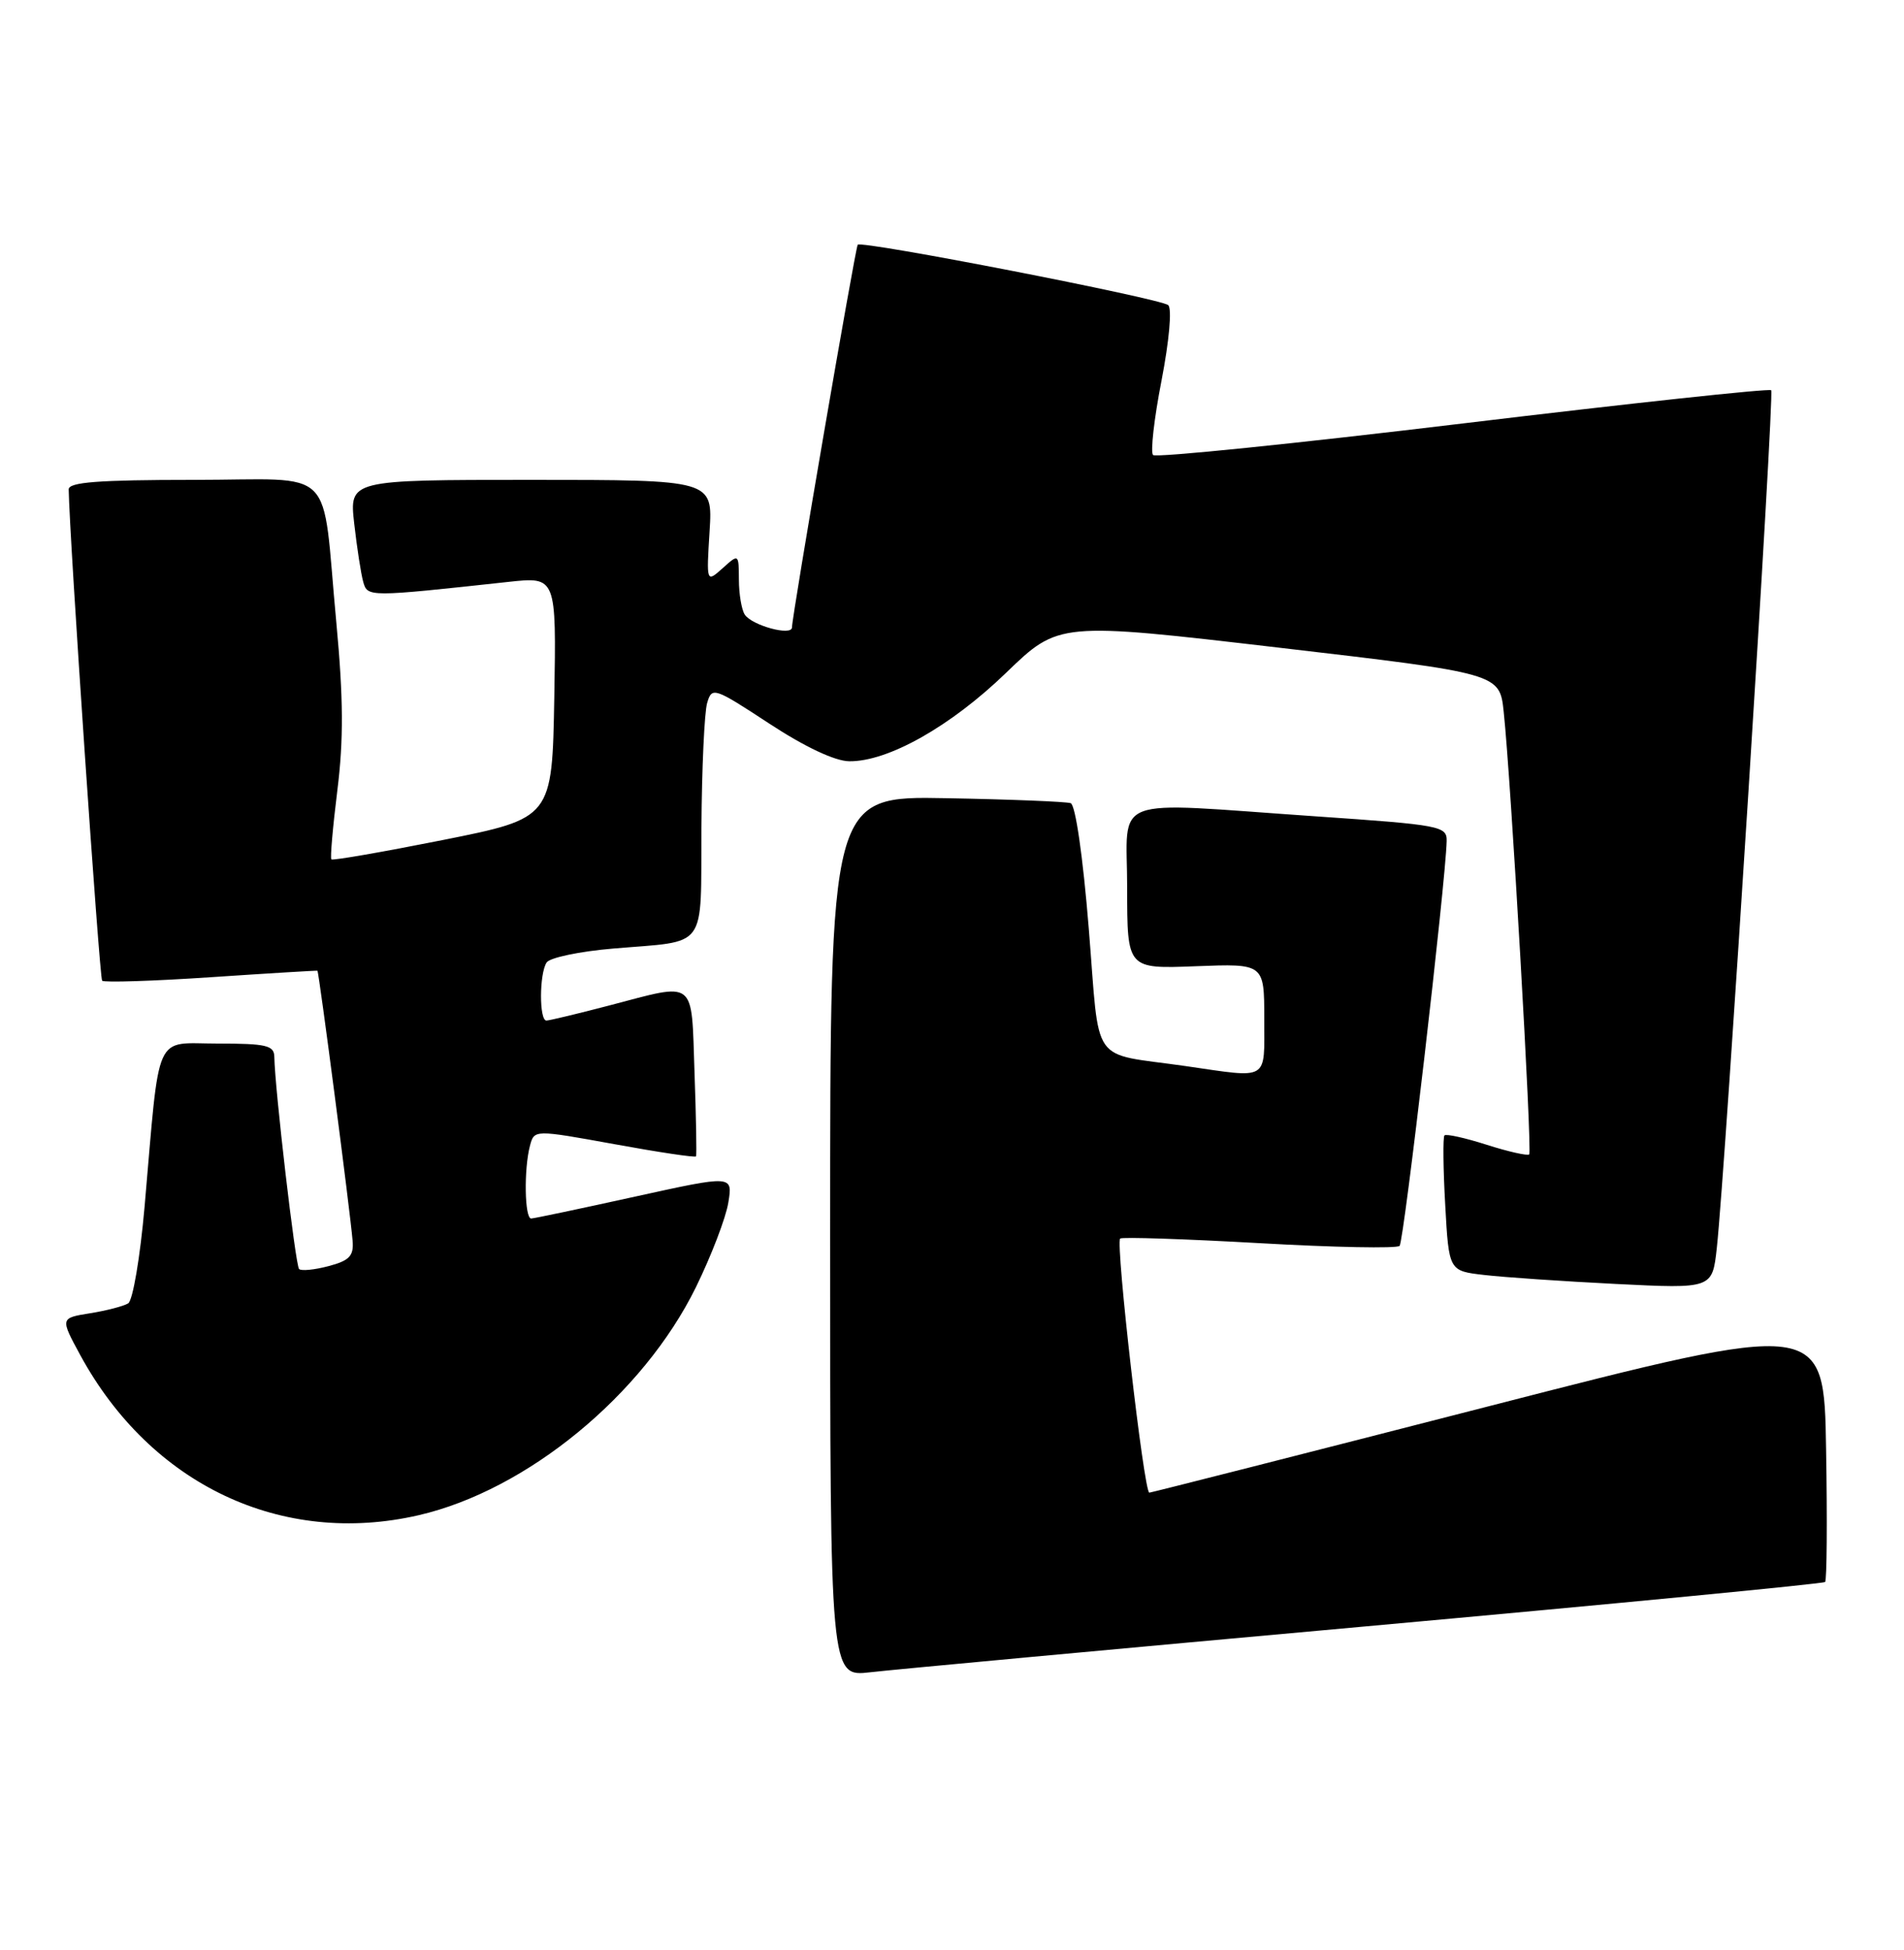 <?xml version="1.0" encoding="UTF-8" standalone="no"?>
<!DOCTYPE svg PUBLIC "-//W3C//DTD SVG 1.1//EN" "http://www.w3.org/Graphics/SVG/1.1/DTD/svg11.dtd" >
<svg xmlns="http://www.w3.org/2000/svg" xmlns:xlink="http://www.w3.org/1999/xlink" version="1.1" viewBox="0 0 250 256">
 <g >
 <path fill="currentColor"
d=" M 179.37 213.51 C 212.30 210.53 239.42 207.91 239.64 207.69 C 239.87 207.47 239.93 199.64 239.77 190.29 C 239.50 173.30 239.50 173.30 195.50 184.61 C 171.30 190.83 151.23 195.93 150.91 195.96 C 150.21 196.01 146.45 163.21 147.08 162.60 C 147.31 162.38 155.52 162.65 165.31 163.20 C 175.11 163.76 183.42 163.92 183.77 163.56 C 184.34 163.00 189.82 115.83 189.95 110.43 C 190.00 108.45 189.19 108.30 172.75 107.17 C 145.21 105.28 148.00 104.21 148.00 116.60 C 148.00 127.20 148.00 127.20 157.00 126.85 C 166.00 126.50 166.00 126.50 166.00 133.75 C 166.00 142.01 166.75 141.56 155.69 139.96 C 142.97 138.13 144.45 140.23 142.96 121.92 C 142.19 112.42 141.21 105.65 140.58 105.44 C 139.99 105.24 132.64 104.94 124.25 104.79 C 109.00 104.50 109.00 104.50 109.00 162.32 C 109.00 220.14 109.00 220.14 114.25 219.54 C 117.14 219.20 146.44 216.49 179.37 213.51 Z  M 54.97 198.92 C 69.19 195.64 84.43 183.12 91.37 169.00 C 93.39 164.88 95.31 159.87 95.63 157.88 C 96.22 154.27 96.22 154.27 83.36 157.10 C 76.29 158.66 70.16 159.95 69.75 159.97 C 68.88 160.01 68.77 153.47 69.59 150.40 C 70.15 148.30 70.15 148.30 80.68 150.21 C 86.47 151.27 91.29 151.99 91.39 151.81 C 91.49 151.64 91.40 146.66 91.19 140.75 C 90.76 128.37 91.54 128.98 80.00 132.00 C 75.88 133.08 72.16 133.97 71.75 133.98 C 70.79 134.00 70.80 127.86 71.77 126.36 C 72.17 125.73 76.10 124.90 80.50 124.53 C 93.09 123.45 91.99 124.96 92.10 108.68 C 92.15 100.88 92.49 93.50 92.85 92.29 C 93.48 90.15 93.74 90.23 101.00 94.99 C 105.66 98.05 109.63 99.92 111.50 99.94 C 116.58 100.01 124.83 95.36 132.10 88.33 C 139.02 81.65 139.02 81.65 167.96 85.03 C 196.91 88.41 196.91 88.41 197.44 93.45 C 198.39 102.30 201.20 151.14 200.79 151.55 C 200.57 151.76 198.06 151.20 195.21 150.29 C 192.37 149.38 189.87 148.83 189.66 149.06 C 189.45 149.30 189.49 153.40 189.76 158.17 C 190.24 166.85 190.24 166.85 194.87 167.38 C 197.42 167.68 205.20 168.21 212.17 168.56 C 224.83 169.19 224.83 169.19 225.42 163.85 C 226.55 153.46 233.01 51.68 232.56 51.23 C 232.31 50.98 214.10 52.94 192.09 55.59 C 170.08 58.24 151.77 60.11 151.40 59.74 C 151.04 59.37 151.53 54.98 152.51 49.97 C 153.52 44.73 153.90 40.53 153.39 40.06 C 152.42 39.19 113.08 31.53 112.62 32.13 C 112.30 32.54 103.97 81.01 103.99 82.36 C 104.00 83.55 98.69 82.11 97.78 80.67 C 97.37 80.03 97.02 77.97 97.02 76.10 C 97.00 72.69 97.00 72.69 94.88 74.60 C 92.75 76.50 92.75 76.50 93.17 69.75 C 93.59 63.00 93.59 63.00 69.73 63.00 C 45.86 63.00 45.86 63.00 46.51 68.75 C 46.87 71.91 47.40 75.35 47.69 76.38 C 48.26 78.40 48.29 78.40 66.78 76.39 C 73.05 75.71 73.05 75.71 72.78 91.56 C 72.50 107.41 72.50 107.41 58.15 110.28 C 50.26 111.85 43.67 113.00 43.51 112.82 C 43.34 112.64 43.70 108.55 44.30 103.72 C 45.12 97.13 45.09 91.67 44.16 81.72 C 42.18 60.69 44.49 63.00 25.38 63.00 C 12.93 63.00 9.00 63.30 9.02 64.25 C 9.11 70.49 13.06 128.39 13.41 128.75 C 13.67 129.00 20.10 128.80 27.69 128.29 C 35.29 127.78 41.58 127.40 41.68 127.44 C 41.87 127.53 45.99 159.12 46.30 162.92 C 46.46 164.88 45.87 165.50 43.14 166.22 C 41.29 166.71 39.55 166.88 39.27 166.60 C 38.79 166.13 36.07 142.77 36.02 138.75 C 36.00 137.24 34.97 137.00 28.59 137.00 C 20.11 137.00 21.03 134.96 18.98 158.46 C 18.40 165.04 17.44 170.73 16.83 171.11 C 16.22 171.48 13.96 172.07 11.81 172.41 C 7.90 173.04 7.90 173.04 10.55 177.92 C 19.82 194.94 37.00 203.06 54.97 198.92 Z "/>
</g>
</svg>